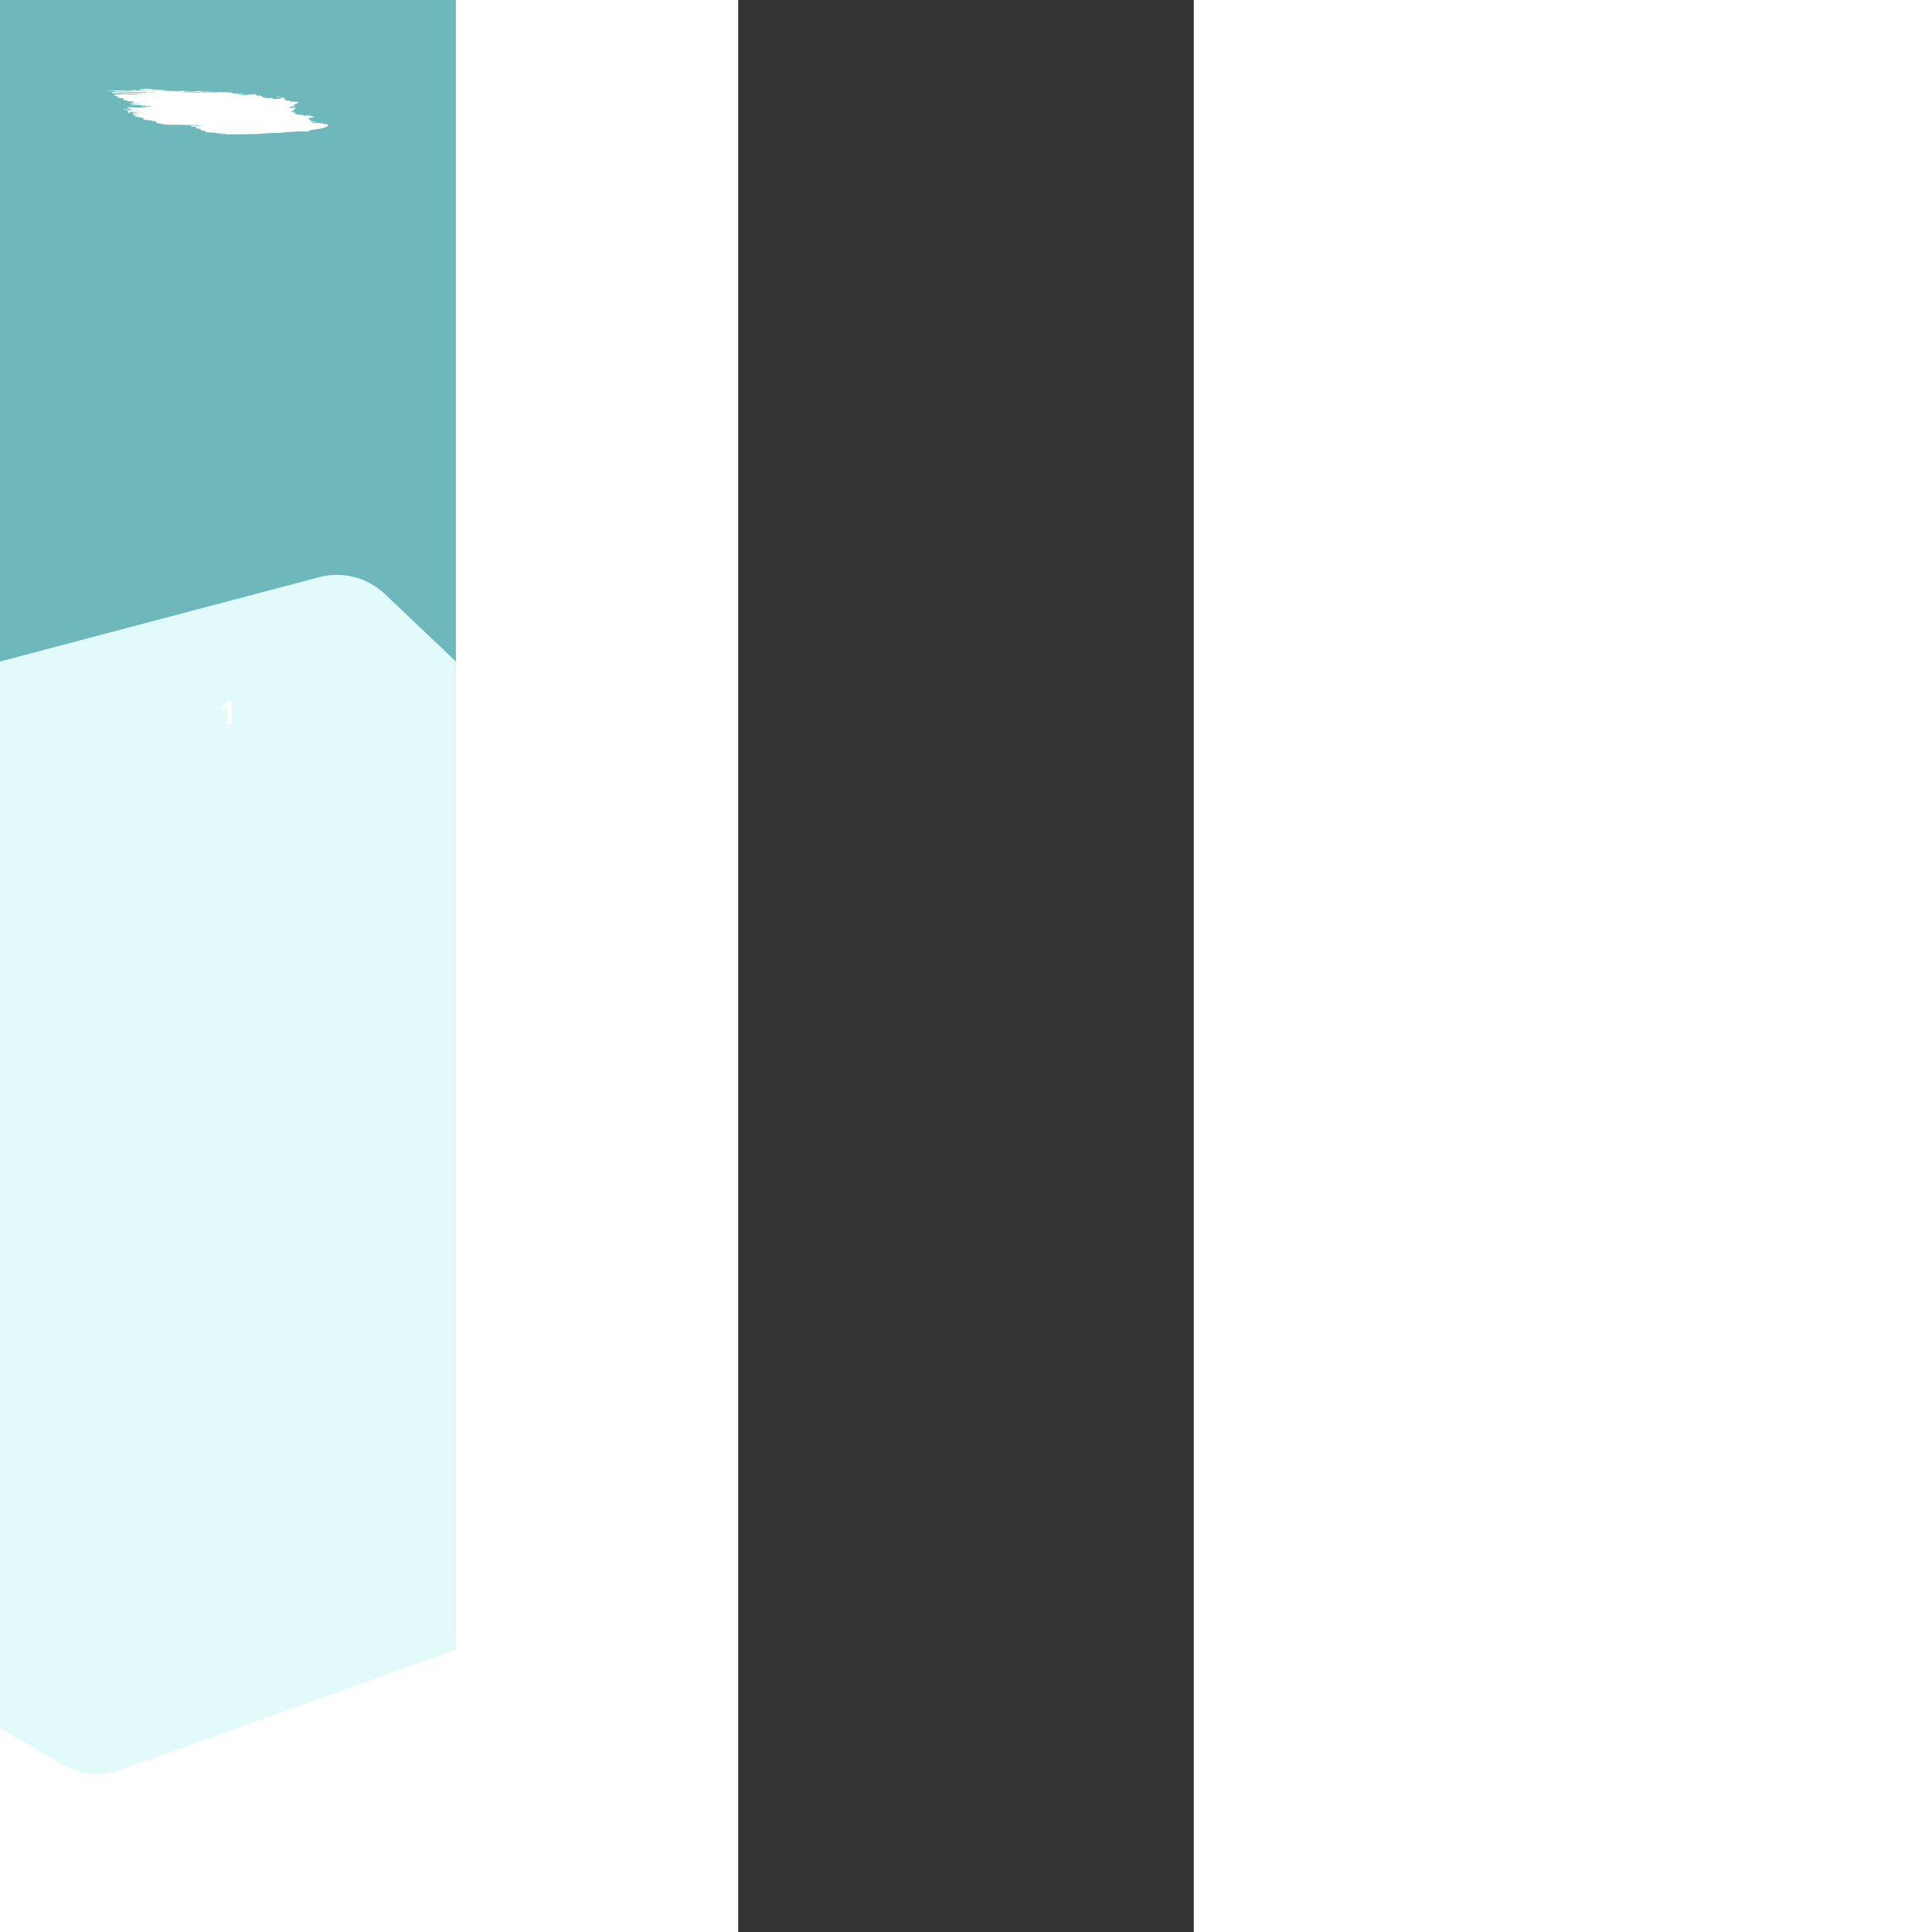 <?xml version="1.0" encoding="UTF-8" standalone="no" ?>
<!DOCTYPE svg PUBLIC "-//W3C//DTD SVG 1.1//EN" "http://www.w3.org/Graphics/SVG/1.1/DTD/svg11.dtd">
<svg xmlns="http://www.w3.org/2000/svg" xmlns:xlink="http://www.w3.org/1999/xlink" version="1.1" width="1080" height="1080" viewBox="1750 -1500 1080 4580" xml:space="preserve">
<rect x="1750" y="-1500" width="1080" height="4580" fill="#333333" stroke="none"/>
<desc>Created with Fabric.js 5.2.4</desc>
<defs>
</defs>
<g transform="matrix(1 0 0 1 540 540)" id="27a1abf1-1859-43e6-b4f0-73e95a5d9823"  >
</g>
<g transform="matrix(1 0 0 1 540 540)" id="a931d7ad-2bb1-4eac-8fd8-6b2b266d4e21"  >
<rect style="stroke: none; stroke-width: 1; stroke-dasharray: none; stroke-linecap: butt; stroke-dashoffset: 0; stroke-linejoin: miter; stroke-miterlimit: 4; fill: rgb(255,255,255); fill-rule: nonzero; opacity: 1; visibility: hidden;" vector-effect="non-scaling-stroke"  x="-540" y="-540" rx="0" ry="0" width="1080" height="1080" />
</g>
<g transform="matrix(2.75 0 0 2.75 540.38 382.37)"  >
<rect style="stroke: none; stroke-width: 1; stroke-dasharray: none; stroke-linecap: butt; stroke-dashoffset: 0; stroke-linejoin: miter; stroke-miterlimit: 4; fill: rgb(110,184,187); fill-rule: nonzero; opacity: 1;" vector-effect="non-scaling-stroke"  x="-196.5" y="-729.5" rx="0" ry="0" width="393" height="1459" />
</g>
<g transform="matrix(2.75 0 0 2.75 516.4 -1235.6)"  >
<path style="stroke: none; stroke-width: 1; stroke-dasharray: none; stroke-linecap: butt; stroke-dashoffset: 0; stroke-linejoin: miter; stroke-miterlimit: 4; fill: rgb(255,255,255); fill-rule: nonzero; opacity: 1;" vector-effect="non-scaling-stroke"  transform=" translate(-187.85, -141.87)" d="M 120.29 122.942 L 120.767 122.836 L 119.84 122.685 L 120.284 122.574 C 120.73 122.575 121.308 122.741 121.622 122.653 C 121.66 122.568 121.175 122.54 121.051 122.472 C 120.941 122.403 120.852 122.334 120.784 122.266 C 121.026 122.266 121.293 122.283 121.569 122.314 C 121.939 122.365 122.302 122.39 122.618 122.385 C 123.264 122.399 123.888 122.385 124.59 122.388 L 124.356 122.183 L 125.262 122.231 C 125.358 122.247 125.472 122.222 125.566 122.241 C 126.351 122.405 126.683 122.316 127.059 122.242 C 127.136 122.222 127.229 122.208 127.336 122.199 C 128.382 122.238 129.326 122.468 130.268 122.586 C 130.446 122.616 130.616 122.654 130.767 122.699 C 131.095 122.785 131.459 122.855 131.827 122.904 C 132.195 122.952 132.555 122.976 132.874 122.974 C 133.578 122.973 134.375 123.03 135.185 123.14 C 135.426 123.177 135.667 123.201 135.893 123.211 C 136.119 123.221 136.325 123.217 136.497 123.199 L 137.045 123.316 C 137.283 123.269 137.584 123.242 137.931 123.239 C 138.277 123.236 138.662 123.256 139.061 123.298 C 139.487 123.344 139.92 123.375 140.361 123.423 C 141.274 123.515 142.162 123.571 142.998 123.59 C 144.243 123.645 145.46 123.688 146.716 123.758 C 147.501 123.791 148.267 123.81 149.008 123.813 C 149.895 123.826 150.855 123.89 151.841 124 C 151.795 124.104 151.362 124.073 151.072 124.07 C 150.136 124.053 149.178 124.008 148.214 123.974 C 147.78 123.961 147.358 123.956 146.951 123.959 C 146.269 123.955 145.551 123.928 144.808 123.877 C 143.635 123.821 142.499 123.795 141.411 123.797 C 141.326 123.801 141.248 123.808 141.179 123.819 C 141.164 123.828 141.161 123.839 141.17 123.852 C 141.179 123.864 141.2 123.877 141.23 123.89 C 141.261 123.903 141.3 123.915 141.344 123.925 C 141.387 123.935 141.435 123.943 141.481 123.948 C 141.913 124.018 142.376 124.094 142.784 124.104 C 142.799 124.105 142.816 124.107 142.833 124.11 C 142.849 124.112 142.865 124.116 142.879 124.12 C 143.791 124.268 144.54 124.243 145.25 124.268 C 146.429 124.333 147.565 124.363 148.642 124.359 C 148.805 124.359 148.98 124.367 149.163 124.384 C 150.29 124.45 151.345 124.457 152.277 124.406 C 152.66 124.393 153.017 124.363 153.429 124.363 C 153.683 124.361 153.904 124.342 154.079 124.307 C 154.253 124.273 154.378 124.223 154.446 124.162 C 154.62 124.194 154.796 124.223 154.974 124.248 C 155.08 124.262 155.181 124.266 155.258 124.259 C 155.334 124.251 155.38 124.233 155.387 124.208 C 155.418 124.137 155.177 124.102 154.967 124.072 C 155.094 124.057 155.236 124.048 155.391 124.045 C 156.264 124.029 157.201 124.048 158.18 124.102 C 158.941 124.166 159.548 124.114 160.348 124.205 C 160.444 124.22 160.523 124.197 160.612 124.192 C 160.842 124.163 161.129 124.156 161.447 124.173 C 161.766 124.189 162.106 124.228 162.44 124.287 C 162.855 124.128 163.751 124.309 164.413 124.326 C 164.617 124.407 164.383 124.393 164.373 124.415 C 164.363 124.437 164.373 124.415 164.293 124.402 C 163.632 124.517 162.727 124.542 161.703 124.473 C 161.514 124.474 161.334 124.479 161.164 124.489 C 160.907 124.503 160.618 124.502 160.308 124.485 C 159.97 124.472 159.659 124.478 159.39 124.502 C 159.236 124.502 159.106 124.514 159.011 124.538 C 158.916 124.561 158.861 124.595 158.849 124.637 C 158.952 124.669 159.067 124.699 159.188 124.724 C 159.82 124.825 160.45 124.866 160.954 124.841 C 161.832 124.797 162.877 124.84 163.811 124.825 C 164.442 124.819 165.114 124.836 165.813 124.877 C 165.813 124.877 165.795 124.917 165.793 124.921 C 165.876 124.939 165.962 124.953 166.049 124.963 C 166.049 124.963 166.049 124.963 166.057 124.944 C 166.019 124.926 165.967 124.91 165.907 124.896 L 165.699 124.862 C 165.841 124.853 165.973 124.827 166.12 124.843 C 166.43 124.873 166.727 124.885 166.992 124.88 C 167.256 124.875 167.484 124.851 167.661 124.812 C 167.975 124.761 168.366 124.738 168.808 124.744 C 169.146 124.738 169.473 124.726 169.785 124.708 C 169.785 124.708 169.805 124.663 169.953 124.64 C 169.813 124.611 169.667 124.587 169.521 124.569 C 168.889 124.526 168.254 124.486 167.633 124.457 C 167.404 124.453 167.188 124.458 166.991 124.471 C 166.444 124.487 165.829 124.465 165.183 124.408 C 165.183 124.408 165.055 124.387 164.991 124.376 C 165.173 124.278 165.798 124.376 166.051 124.31 C 166.205 124.311 166.476 124.32 166.466 124.302 C 166.445 124.279 166.443 124.257 166.459 124.239 C 166.475 124.22 166.51 124.206 166.56 124.196 C 166.611 124.186 166.676 124.181 166.751 124.181 C 166.826 124.181 166.909 124.187 166.994 124.197 C 167.706 124.254 168.376 124.27 168.964 124.244 C 169.187 124.244 169.437 124.261 169.658 124.265 C 169.794 124.27 169.917 124.267 170.022 124.257 C 170.557 124.179 171.276 124.173 172.072 124.241 C 172.457 124.265 172.816 124.268 173.132 124.25 C 173.357 124.247 173.452 124.302 173.612 124.328 L 174.291 124.383 L 173.419 124.452 C 173.605 124.61 173.753 124.662 174.058 124.672 C 174.502 124.687 174.935 124.693 175.353 124.692 C 175.663 124.691 175.918 124.657 176.337 124.717 C 176.411 124.727 176.483 124.73 176.539 124.726 C 177.03 124.672 177.621 124.66 178.272 124.69 C 178.609 124.59 179.183 124.687 179.714 124.766 C 179.885 124.69 179.575 124.656 179.39 124.609 C 179.834 124.614 180.281 124.611 180.74 124.622 C 180.878 124.618 181.035 124.625 181.2 124.643 C 181.365 124.66 181.533 124.687 181.69 124.722 C 181.767 124.744 181.86 124.761 181.949 124.769 C 182.038 124.777 182.117 124.775 182.169 124.764 C 182.407 124.731 182.788 124.761 182.985 124.706 C 183.055 124.693 183.155 124.691 183.267 124.701 C 183.379 124.71 183.496 124.731 183.597 124.758 C 183.486 124.766 183.388 124.78 183.304 124.798 C 183.003 124.856 183.114 124.954 183.496 125.096 C 184.083 125.088 184.683 125.09 185.227 125.063 C 185.53 125.039 185.902 125.047 186.3 125.085 C 186.698 125.123 187.107 125.191 187.481 125.28 C 187.616 125.314 187.77 125.337 187.913 125.346 C 188.055 125.354 188.176 125.347 188.25 125.325 C 188.296 125.3 188.31 125.268 188.292 125.233 L 187.908 125.17 C 187.908 125.17 187.923 125.137 187.926 125.129 L 188.478 125.124 C 188.77 125.123 189.074 125.133 189.35 125.13 C 189.756 125.112 190.218 125.122 190.71 125.161 C 191.163 125.201 191.609 125.231 192.042 125.251 C 192.462 125.271 192.766 125.206 193.166 125.195 C 193.468 125.187 193.8 125.196 194.15 125.22 C 194.754 125.264 195.309 125.264 195.763 125.22 C 196.293 125.454 196.551 125.492 197.043 125.429 L 197.274 125.411 L 197.337 125.461 L 197.514 125.45 C 197.844 125.44 198.175 125.43 198.52 125.427 C 198.999 125.449 199.517 125.507 200.022 125.596 C 200.118 125.612 200.249 125.665 200.333 125.707 C 200.417 125.748 200.601 125.874 200.736 125.955 C 200.589 126.015 200.426 126.072 200.309 126.141 C 200.298 126.152 200.299 126.166 200.313 126.181 C 200.327 126.196 200.353 126.212 200.389 126.228 C 200.426 126.243 200.472 126.257 200.523 126.269 C 200.574 126.281 200.63 126.291 200.685 126.297 C 200.792 126.311 200.899 126.32 200.999 126.325 C 201.493 126.332 201.966 126.327 202.414 126.308 C 202.577 126.283 202.801 126.281 203.049 126.302 C 203.298 126.323 203.557 126.366 203.786 126.425 C 204.371 126.389 205.052 126.4 205.78 126.455 C 206.551 126.422 207.481 126.49 208.201 126.416 C 208.184 126.453 208.258 126.517 208.362 126.554 C 208.526 126.609 208.711 126.661 208.911 126.707 L 210.433 126.796 C 210.49 126.841 210.561 126.888 210.645 126.934 C 210.703 126.97 210.804 127.006 210.926 127.033 C 211.048 127.061 211.182 127.078 211.3 127.08 C 211.603 127.094 211.857 127.064 212.218 127.138 C 211.662 127.209 210.912 127.2 210.102 127.112 C 209.34 127.045 208.608 127.012 207.932 127.013 C 207.709 127.012 207.416 127.016 207.346 127.057 C 207.191 127.171 206.788 127.153 206.317 127.132 C 205.947 127.109 205.608 127.111 205.33 127.139 C 205.052 127.167 204.842 127.22 204.716 127.293 C 204.685 127.363 204.761 127.424 205.085 127.465 L 206.436 127.629 C 206.635 127.608 206.824 127.583 207.002 127.554 C 207.302 127.516 207.672 127.505 208.083 127.523 C 208.495 127.541 208.937 127.588 209.375 127.658 C 209.599 127.695 209.823 127.731 209.985 127.714 C 210.127 127.694 210.259 127.67 210.378 127.643 C 210.402 127.624 210.411 127.603 210.406 127.58 C 210.492 127.59 210.578 127.604 210.662 127.621 C 211.329 127.818 211.845 127.814 212.314 127.763 C 212.441 127.748 212.538 127.724 212.666 127.705 C 212.795 127.686 212.84 127.662 212.957 127.669 C 213.89 127.733 214.158 127.518 214.944 127.527 C 214.982 127.519 215.006 127.506 215.013 127.49 C 215.02 127.475 215.01 127.457 214.984 127.438 C 214.928 127.421 214.864 127.406 214.797 127.395 C 214.73 127.384 214.662 127.378 214.6 127.375 C 214.238 127.348 213.919 127.356 213.697 127.399 C 213.539 127.417 213.372 127.431 213.197 127.441 L 212.411 127.13 C 213.173 127.159 213.893 127.158 214.556 127.129 C 214.701 127.113 214.946 127.141 215.149 127.146 L 216.647 127.176 C 216.955 127.178 217.217 127.129 217.646 127.243 C 217.646 127.243 217.93 127.261 218.005 127.246 C 218.081 127.23 218.416 127.134 218.616 127.071 C 218.848 127.089 219.17 127.137 219.315 127.121 C 219.567 127.081 219.786 127.03 219.967 126.968 L 220.871 127.056 C 220.87 127.134 220.837 127.207 220.773 127.275 C 220.702 127.34 220.705 127.418 220.78 127.503 C 220.855 127.588 221.001 127.677 221.205 127.763 L 222.098 128.22 C 222.244 128.25 222.399 128.271 222.543 128.278 C 222.687 128.286 222.812 128.281 222.902 128.263 C 223.287 128.21 223.717 128.169 224.101 128.116 C 224.597 128.197 224.47 128.327 224.83 128.442 L 225.997 128.632 C 226.175 128.809 226.357 128.977 225.815 129.037 C 225.708 129.047 225.78 129.114 225.682 129.142 C 226.103 129.274 226.566 129.314 226.992 129.396 C 227.161 129.454 227.301 129.516 227.408 129.579 C 227.524 129.673 227.761 129.769 228.067 129.846 C 228.372 129.924 228.722 129.976 229.041 129.992 C 229.575 130.042 230.123 130.116 230.658 130.212 C 230.841 130.246 231.029 130.27 231.209 130.283 C 231.39 130.297 231.558 130.3 231.704 130.291 C 232.222 130.276 232.661 130.224 232.991 130.139 C 233.318 130.066 233.758 130.031 234.273 130.037 C 235.152 130.18 235.33 130.396 235.862 130.587 L 234.942 130.608 C 234.909 130.682 234.97 130.776 234.593 130.774 C 234.216 130.772 234.407 130.843 234.53 130.915 C 234.573 130.951 234.657 130.988 234.768 131.02 C 234.878 131.052 235.009 131.076 235.137 131.09 L 235.92 131.181 C 236.198 131.216 236.466 131.231 236.696 131.225 C 236.926 131.218 237.109 131.19 237.225 131.143 C 237.357 131.099 237.54 131.069 237.762 131.056 C 238.045 131.02 238.277 130.966 238.451 130.897 L 239.556 130.998 C 239.603 130.928 239.755 130.88 239.985 130.86 C 240.216 130.841 240.512 130.851 240.823 130.89 L 241.568 130.952 C 242.395 131.019 242.577 130.997 242.819 130.801 L 241.827 130.452 C 241.971 130.36 242.11 130.28 242.25 130.199 C 242.002 130.084 241.672 129.975 241.293 129.884 C 240.939 129.785 240.575 129.69 240.203 129.598 C 239.799 129.505 239.372 129.423 238.871 129.317 C 238.783 129.283 238.656 129.223 238.493 129.164 C 238.331 129.108 238.161 129.052 237.985 128.998 C 238.018 128.924 238.048 128.857 237.984 128.771 C 238.293 128.798 238.612 128.846 238.913 128.911 C 239.213 128.975 239.486 129.053 239.706 129.139 C 239.743 129.154 239.788 129.169 239.839 129.181 C 239.89 129.193 239.945 129.204 240 129.211 C 240.543 129.264 240.802 129.374 241.067 129.508 C 241.246 129.577 241.476 129.639 241.726 129.684 C 242.206 129.762 242.676 129.862 243.135 129.949 C 243.275 129.978 243.421 130.002 243.566 130.019 C 244.046 130.076 244.528 130.154 244.989 130.251 C 245.14 130.276 245.284 130.309 245.411 130.346 C 245.537 130.384 245.641 130.426 245.715 130.469 C 245.601 130.516 245.539 130.575 245.534 130.643 C 245.514 130.687 245.851 130.778 246.01 130.844 C 246.169 130.909 245.857 130.878 245.751 130.885 C 245.316 130.898 245.236 130.924 245.496 131.07 C 245.583 131.116 245.641 131.162 245.666 131.205 C 245.69 131.248 245.682 131.288 245.641 131.321 C 245.579 131.458 245.391 131.571 245.262 131.705 C 245.462 131.793 245.797 131.888 245.834 131.997 C 245.851 132.022 245.888 132.047 245.942 132.073 C 245.996 132.098 246.066 132.122 246.145 132.144 C 246.356 132.19 246.547 132.245 246.705 132.306 C 246.862 132.366 246.982 132.429 247.053 132.491 C 247.077 132.516 247.134 132.543 247.212 132.566 C 247.291 132.59 247.386 132.607 247.478 132.616 C 247.587 132.626 247.686 132.625 247.752 132.612 C 247.819 132.599 247.848 132.576 247.835 132.547 C 247.838 132.492 247.823 132.435 247.792 132.376 C 247.81 132.335 247.828 132.295 247.756 132.227 C 248.083 132.252 248.428 132.301 248.751 132.37 C 249.074 132.439 249.363 132.524 249.588 132.617 C 249.837 132.714 250.066 132.815 250.341 132.927 C 250.284 133.053 250.284 133.053 250.871 133.276 L 253.98 133.385 L 254.617 133.533 C 255.211 133.661 255.352 133.653 255.726 133.586 L 255.977 133.523 C 256.505 133.61 257.112 133.709 257.442 133.547 C 257.549 133.652 257.619 133.688 257.595 133.704 C 257.438 133.859 257.164 133.99 256.785 134.093 C 256.688 134.117 256.62 134.154 256.507 134.175 C 256.144 134.296 256.06 134.483 256.272 134.698 C 256.377 134.793 256.53 134.891 256.725 134.987 C 256.439 135.121 256.06 135.232 255.598 135.317 C 255.207 135.383 254.884 135.471 254.64 135.579 C 254.42 135.688 254.092 135.769 253.673 135.819 C 253.461 135.841 253.306 135.883 253.224 135.941 C 253.199 136.1 253.255 136.269 253.391 136.446 C 253.416 136.5 253.489 136.558 253.603 136.616 C 253.717 136.674 253.869 136.73 254.047 136.78 C 254.047 136.78 254.133 136.818 254.174 136.841 C 254.209 137.032 254.08 137.202 253.797 137.336 C 253.75 137.375 253.655 137.402 253.522 137.416 C 253.389 137.43 253.222 137.43 253.04 137.416 C 252.656 137.393 252.296 137.39 251.925 137.378 C 251.524 137.359 251.171 137.374 250.903 137.419 C 250.635 137.464 250.461 137.539 250.401 137.635 C 250.397 137.662 250.386 137.688 250.366 137.713 C 250.355 137.726 250.349 137.739 250.348 137.754 L 251.202 138.068 L 250.236 138.193 C 250.179 138.319 250.643 138.395 250.875 138.489 L 250.731 138.541 C 250.546 138.57 250.297 138.514 250.072 138.481 L 249.848 138.444 L 249.821 138.504 C 249.682 138.585 249.173 138.494 248.975 138.553 C 248.777 138.612 248.918 138.679 249.216 138.744 C 249.422 138.791 249.644 138.83 249.864 138.855 C 250.085 138.881 250.298 138.893 250.488 138.891 C 250.601 138.885 250.695 138.87 250.764 138.849 C 251.165 138.756 251.608 138.677 252.09 138.611 C 252.459 138.552 252.922 138.527 253.445 138.537 C 253.598 138.533 253.784 138.547 253.968 138.577 C 254.152 138.607 254.323 138.651 254.452 138.701 L 254.723 138.71 C 254.723 138.71 254.871 138.762 254.85 138.77 C 254.747 138.924 254.867 139.113 255.192 139.308 L 254.909 139.325 C 254.506 139.307 254.762 139.425 254.701 139.483 C 254.414 139.472 254.042 139.423 253.906 139.496 L 253.702 139.491 L 253.782 139.504 L 253.879 139.48 L 254.258 139.589 C 254.078 139.608 253.948 139.63 253.789 139.64 C 253.701 139.649 253.631 139.664 253.584 139.685 C 253.536 139.706 253.511 139.732 253.511 139.762 C 253.512 139.808 253.464 139.847 253.374 139.875 C 253.283 139.903 253.152 139.918 252.994 139.921 C 252.804 139.922 252.696 139.972 252.585 139.99 L 253.067 140.291 C 253.067 140.291 252.827 140.252 252.958 140.305 L 252.974 140.268 L 253.267 140.344 C 253.477 140.41 253.624 140.426 253.749 140.378 C 253.873 140.331 253.845 140.394 253.904 140.376 C 253.883 140.424 253.747 140.458 253.631 140.487 C 253.497 140.509 253.346 140.526 253.18 140.536 C 253.479 140.748 253.493 140.755 253.056 140.811 C 252.619 140.867 252.77 140.951 252.404 140.963 C 252.038 140.975 252.454 141.119 252.699 141.147 C 252.881 141.165 253.066 141.194 253.242 141.231 C 253.418 141.268 253.58 141.312 253.718 141.361 L 253.645 141.524 C 253.537 141.51 253.429 141.493 253.325 141.472 C 252.971 141.382 252.648 141.298 252.333 141.35 L 252.483 141.474 L 251.383 141.402 C 251.411 141.495 251.579 141.601 251.85 141.697 C 251.809 141.75 251.784 141.806 251.775 141.864 C 251.757 141.905 251.648 141.879 251.578 141.884 C 251.326 141.89 251.119 141.918 250.975 141.964 C 250.832 142.01 250.756 142.073 250.755 142.148 C 250.727 142.211 251.114 142.342 251.356 142.337 C 251.961 142.35 252.615 142.398 253.283 142.48 C 253.69 142.491 253.748 142.325 254.417 142.438 C 254.431 142.515 254.345 142.577 254.173 142.615 C 254.001 142.653 253.752 142.665 253.464 142.649 C 253.628 142.819 254.535 142.863 254.575 143.041 C 254.349 143.029 254.108 142.999 253.875 142.955 C 253.641 142.912 253.424 142.856 253.245 142.793 C 253.207 142.777 253.158 142.763 253.104 142.751 C 253.05 142.739 252.993 142.73 252.937 142.725 C 252.881 142.72 252.828 142.719 252.784 142.721 C 252.74 142.724 252.706 142.731 252.685 142.741 C 252.81 142.805 252.949 142.88 253.106 142.949 C 253.264 143.018 253.302 143.049 253.415 143.063 C 254.263 143.201 254.666 143.45 255.399 143.613 C 255.591 143.645 255.614 143.744 255.448 143.733 C 255.289 143.722 255.146 143.723 255.034 143.737 C 254.921 143.751 254.844 143.777 254.811 143.812 C 254.688 143.853 254.535 143.886 254.356 143.909 C 255.108 144.164 256.004 144.39 256.961 144.565 C 257.143 144.599 257.332 144.62 257.501 144.625 C 258.035 144.625 258.602 144.645 259.19 144.685 C 259.398 144.696 259.591 144.695 259.758 144.682 C 260.303 144.652 260.737 144.718 261.133 144.906 L 261.788 145.204 C 261.766 145.253 261.656 145.306 261.572 145.38 L 262.084 145.539 L 265.99 145.173 L 266.775 145.528 L 267.899 145.508 C 267.985 145.518 268.072 145.532 268.155 145.55 C 268.382 145.654 268.56 145.755 268.807 145.855 C 269.054 145.955 269.495 145.967 269.802 146.085 C 270.109 146.203 270.417 146.205 270.798 146.275 C 270.833 146.366 270.796 146.448 270.689 146.516 C 270.654 146.594 270.461 146.642 270.427 146.716 C 270.431 146.791 270.359 146.855 270.218 146.901 C 270.077 146.948 269.872 146.976 269.621 146.983 C 268.917 147.143 268.068 147.256 267.1 147.32 C 267.015 147.325 266.945 147.336 266.893 147.352 C 266.841 147.368 266.81 147.39 266.8 147.415 C 266.801 147.488 266.737 147.551 266.611 147.599 C 266.485 147.647 266.302 147.68 266.073 147.695 C 266.013 147.697 265.967 147.707 265.942 147.721 C 265.855 147.73 265.792 147.748 265.758 147.772 C 265.725 147.796 265.722 147.826 265.75 147.859 C 265.779 147.892 265.837 147.927 265.92 147.96 C 266.003 147.994 266.107 148.024 266.223 148.049 C 266.391 148.09 266.562 148.128 266.737 148.165 C 266.727 148.187 266.554 148.191 266.579 148.211 C 266.647 148.275 266.663 148.335 266.625 148.386 C 266.587 148.437 266.497 148.478 266.36 148.506 L 267.294 149.024 C 267.861 149.096 268.417 149.218 268.856 149.366 C 268.857 149.391 268.832 149.411 268.783 149.426 C 268.734 149.44 268.664 149.448 268.579 149.449 C 268.351 149.459 268.136 149.48 267.89 149.492 C 267.74 149.5 267.615 149.52 267.523 149.548 C 267.43 149.577 267.372 149.615 267.352 149.659 L 267.9 149.852 C 267.724 149.899 267.594 149.921 267.478 149.95 C 267.544 150.011 267.657 150.073 267.808 150.133 C 267.96 150.193 268.146 150.249 268.352 150.296 C 268.408 150.305 268.464 150.312 268.518 150.316 C 268.572 150.32 268.623 150.321 268.668 150.319 C 269.092 150.253 269.589 150.37 270.071 150.48 C 270.554 150.591 270.815 150.657 271.172 150.743 L 271.853 150.755 C 272.025 150.795 272.179 150.843 272.302 150.894 C 272.425 150.946 272.514 150.999 272.561 151.049 C 272.525 151.131 272.201 151.086 272.009 151.095 C 271.552 151.145 270.951 151.135 270.306 151.064 C 270.146 151.038 269.982 151.059 269.827 151.061 C 269.491 151.072 269.169 151.088 268.86 151.111 C 268.658 151.132 268.468 151.158 268.293 151.19 C 268.246 151.293 268.982 151.374 268.565 151.425 C 268.709 151.448 268.762 151.481 268.836 151.469 C 269.31 151.537 269.777 151.57 270.183 151.565 C 270.962 151.551 271.847 151.598 272.764 151.704 C 273.755 151.812 274.705 151.858 275.536 151.837 C 275.853 151.836 276.207 151.858 276.571 151.902 C 277.001 151.963 277.428 152.002 277.825 152.015 C 277.956 152.015 278.102 152.026 278.252 152.045 C 278.401 152.065 278.549 152.093 278.684 152.127 C 278.672 152.153 278.544 152.172 278.572 152.185 C 278.983 152.379 279.149 152.581 279.78 152.78 C 280.212 152.85 280.708 152.931 280.99 152.838 C 281.273 152.744 281.171 152.664 280.61 152.425 C 280.731 152.422 280.878 152.433 281.024 152.457 C 281.171 152.48 281.307 152.515 281.409 152.555 L 281.895 152.734 L 282.333 152.905 C 282.294 152.99 282.264 153.057 282.233 153.128 C 282.183 153.203 282.238 153.294 282.39 153.388 C 282.482 153.44 282.562 153.491 282.629 153.543 C 282.903 153.747 282.982 153.941 282.858 154.102 C 282.621 154.332 282.289 154.545 281.869 154.736 C 281.424 154.923 281.181 155.158 280.815 155.361 C 280.628 155.453 280.402 155.536 280.137 155.609 C 279.636 155.77 279.086 155.923 278.583 156.088 C 278.079 156.253 277.511 156.371 276.952 156.507 C 276.12 156.668 275.221 156.807 274.259 156.924 C 273.663 157.026 273.052 157.125 272.502 157.243 C 271.851 157.375 271.088 157.47 270.229 157.525 C 269.471 157.591 268.793 157.689 268.21 157.817 C 268.148 157.831 268.1 157.848 268.066 157.869 C 267.961 157.999 267.666 158.091 267.227 158.13 C 267.254 158.169 267.288 158.207 267.33 158.247 C 267.39 158.293 267.403 158.337 267.366 158.372 C 267.329 158.407 267.243 158.432 267.121 158.444 C 266.77 158.476 266.478 158.531 266.258 158.606 C 266.178 158.624 266.128 158.652 266.113 158.685 C 266.097 158.719 266.118 158.758 266.171 158.798 C 266.219 158.84 266.223 158.879 266.182 158.909 C 266.14 158.939 266.056 158.96 265.941 158.968 C 265.643 159.007 265.325 159.039 264.988 159.063 C 264.27 159.116 263.436 159.116 262.534 159.061 C 262.439 159.046 262.342 159.07 262.23 159.052 C 261.593 158.991 261.001 158.982 260.526 159.025 C 259.969 159.041 259.387 159.038 258.8 159.046 C 257.952 159.041 257.169 159.072 256.474 159.141 C 255.68 159.075 255.234 159.189 254.563 159.191 C 253.945 159.203 253.358 159.231 252.809 159.276 C 251.924 159.334 251.043 159.386 250.171 159.455 C 249.353 159.488 248.6 159.55 247.924 159.642 C 247.665 159.683 247.197 159.619 247.02 159.705 C 246.844 159.792 246.488 159.782 246.2 159.811 L 245.293 159.882 C 245.137 159.899 244.965 159.909 244.781 159.914 C 243.937 159.919 243.353 160.035 242.57 160.059 L 242.49 160.046 C 241.1 160.218 239.509 160.312 237.764 160.326 C 236.745 160.379 235.63 160.377 234.549 160.415 C 234.291 160.493 233.681 160.397 233.358 160.468 C 233.034 160.539 232.506 160.492 232.089 160.504 C 231.671 160.516 231.264 160.545 230.818 160.544 C 230.431 160.544 230.104 160.576 229.867 160.636 C 229.326 160.735 228.667 160.793 227.918 160.808 C 226.928 160.833 225.993 160.892 224.986 160.879 C 225 160.951 224.938 161.013 224.807 161.057 C 224.675 161.101 224.478 161.127 224.237 161.131 C 223.16 161.159 222.184 161.23 221.093 161.252 L 220.801 161.252 L 217.539 161.293 C 216.66 161.301 215.813 161.315 214.916 161.324 C 214.58 161.269 214.572 161.363 214.34 161.345 C 214.275 161.299 214.199 161.278 214.084 161.303 L 214.059 161.359 L 210.336 161.433 C 208.878 161.487 207.344 161.503 205.748 161.481 C 205.37 161.487 205.016 161.505 204.694 161.536 C 204.395 161.548 204.083 161.553 203.76 161.551 C 203.324 161.537 202.897 161.53 202.482 161.53 C 201.392 161.551 200.247 161.54 199.052 161.524 C 197.858 161.509 196.953 161.536 195.89 161.534 C 195.17 161.532 194.453 161.523 193.708 161.501 C 193.352 161.491 192.913 161.435 192.545 161.415 C 192.176 161.395 192.056 161.395 192.008 161.427 C 191.847 161.516 191.444 161.459 191.122 161.45 C 190.493 161.435 190.404 161.405 190.234 161.174 L 191.005 161.1 C 191.194 161.077 191.431 161.072 191.695 161.088 C 191.958 161.104 192.239 161.139 192.509 161.19 C 192.615 161.212 192.726 161.229 192.836 161.241 C 192.946 161.253 193.052 161.259 193.148 161.259 C 193.926 161.246 194.693 161.22 195.44 161.198 L 195.55 161.184 L 195.556 160.978 C 195.458 160.958 195.355 160.941 195.253 160.929 L 191.502 160.795 C 190.642 160.762 189.748 160.688 188.904 160.658 C 188.059 160.628 187.604 160.61 186.949 160.578 C 186.672 160.561 186.39 160.537 186.105 160.509 C 186.121 160.489 186.131 160.468 186.133 160.446 C 186.148 160.412 186.168 160.368 186.047 160.332 C 185.915 160.282 185.738 160.238 185.552 160.211 C 185.377 160.194 185.208 160.183 185.051 160.181 C 184.29 160.164 183.421 160.055 182.63 159.878 L 182.353 159.997 C 181.165 159.93 179.958 159.865 178.716 159.802 C 178.468 159.785 178.207 159.752 177.953 159.705 C 177.681 159.661 177.431 159.568 177.145 159.518 C 176.862 159.481 176.582 159.453 176.308 159.433 C 176.382 159.403 176.48 159.378 176.598 159.361 C 176.714 159.355 176.799 159.336 176.84 159.307 C 176.881 159.277 176.876 159.24 176.825 159.199 C 176.737 159.129 176.698 159.063 176.89 159.054 C 177.068 159.038 177.196 159.004 177.257 158.954 C 177.319 158.905 177.313 158.843 177.239 158.777 C 177.206 158.737 177.183 158.699 177.17 158.662 L 177.09 158.649 C 176.826 158.51 176.3 158.46 175.922 158.347 C 175.743 158.314 175.559 158.295 175.397 158.293 C 174.979 158.269 174.571 158.258 174.139 158.227 C 173.932 158.213 173.716 158.188 173.504 158.152 C 173.2 158.102 173.168 158.097 172.991 157.917 C 173.265 157.92 173.483 157.893 173.606 157.841 C 173.73 157.788 173.752 157.714 173.67 157.629 C 173.444 157.445 173.205 157.251 172.183 157.12 C 172.516 157.114 172.837 157.101 173.144 157.082 C 173.234 157.078 173.3 157.064 173.336 157.043 C 173.371 157.022 173.374 156.994 173.343 156.964 C 173.312 156.933 173.249 156.901 173.162 156.872 C 173.076 156.843 172.97 156.818 172.859 156.801 C 172.319 156.696 171.756 156.627 171.233 156.599 C 170.793 156.587 170.395 156.594 169.88 156.594 L 169.272 156.494 C 169.282 156.472 169.193 156.442 169.216 156.43 C 169.37 156.315 169.541 156.204 169.716 156.081 C 169.436 156.015 169.193 155.935 169.016 155.85 C 168.838 155.766 168.733 155.68 168.713 155.603 C 168.697 155.58 168.701 155.559 168.724 155.541 C 168.747 155.523 168.788 155.51 168.844 155.501 C 169.004 155.486 169.128 155.458 169.205 155.418 C 169.283 155.378 169.312 155.328 169.291 155.271 L 168.818 155.063 C 167.396 154.914 165.999 154.808 164.653 154.746 L 163.438 154.699 C 163.292 154.644 163.337 154.619 163.475 154.618 C 163.613 154.616 164.001 154.632 164.272 154.64 C 164.505 154.651 164.713 154.644 164.875 154.619 C 165.036 154.595 165.146 154.554 165.193 154.5 L 164.785 154.262 C 164.805 154.218 164.834 154.154 165.055 154.159 C 165.206 154.154 165.317 154.131 165.371 154.095 C 165.424 154.059 165.417 154.011 165.35 153.96 C 165.34 153.923 165.355 153.889 165.395 153.86 C 165.722 153.857 166.048 153.859 166.345 153.847 C 166.483 153.844 166.6 153.83 166.687 153.807 C 166.775 153.784 166.83 153.753 166.851 153.715 C 166.862 153.678 166.835 153.636 166.775 153.592 C 166.714 153.548 166.62 153.504 166.501 153.463 C 166.036 153.412 165.61 153.411 165.317 153.461 C 165.213 153.5 165.046 153.521 164.837 153.522 C 164.628 153.523 164.388 153.503 164.148 153.465 C 163.874 153.422 163.6 153.403 163.376 153.412 C 163.151 153.42 162.992 153.456 162.925 153.513 C 162.644 153.491 162.394 153.474 162.147 153.45 C 161.856 153.419 161.581 153.41 161.352 153.424 C 160.985 153.433 160.59 153.428 160.175 153.407 C 158.98 153.356 157.783 153.308 156.625 153.286 C 156.319 153.28 156.054 153.297 155.751 153.283 C 155.449 153.27 155.209 153.306 154.83 153.232 C 154.758 153.221 154.686 153.214 154.618 153.211 C 154.551 153.208 154.491 153.21 154.442 153.217 C 153.777 153.275 152.998 153.283 152.149 153.241 C 150.986 153.231 149.781 153.202 148.617 153.195 C 148.275 153.201 147.953 153.216 147.652 153.241 C 147.423 153.256 147.184 153.266 146.935 153.271 C 146.744 153.276 146.561 153.262 146.593 153.343 C 146.626 153.424 146.34 153.373 146.175 153.358 C 145.608 153.319 145.029 153.266 144.444 153.199 C 143.867 153.127 143.303 153.085 142.783 153.076 C 142.408 153.071 142.021 153.091 141.539 152.981 C 141.557 152.94 141.575 152.899 141.68 152.856 C 141.287 152.739 140.838 152.638 140.371 152.562 C 139.904 152.486 139.432 152.437 138.994 152.419 L 138.39 152.197 C 138.242 152.171 138.09 152.152 137.944 152.141 C 137.799 152.13 137.662 152.128 137.543 152.134 C 137.451 152.137 137.339 152.129 137.227 152.111 C 137.116 152.093 137.012 152.066 136.935 152.035 C 136.821 151.996 136.681 151.962 136.533 151.938 C 136.385 151.914 136.236 151.901 136.104 151.9 C 135.689 151.875 135.246 151.82 134.821 151.738 C 134.71 151.69 134.641 151.641 134.622 151.596 C 134.602 151.551 134.633 151.513 134.711 151.485 C 134.837 151.437 134.908 151.376 134.919 151.305 C 134.93 151.235 134.882 151.156 134.777 151.074 C 134.723 151.024 134.705 150.976 134.724 150.934 C 134.743 150.892 134.798 150.856 134.887 150.829 C 135.218 150.704 135.129 150.634 134.588 150.426 C 134.5 150.392 134.394 150.359 134.276 150.331 C 134.159 150.303 134.033 150.28 133.906 150.263 C 133.608 150.229 133.314 150.204 133.03 150.188 C 132.87 150.162 132.706 150.183 132.522 150.173 C 131.601 150.122 131.466 150.041 131.167 149.865 L 130.95 149.738 C 130.547 149.635 130.106 149.549 129.659 149.487 C 129.212 149.426 128.77 149.389 128.365 149.38 C 128.204 149.379 128.019 149.362 127.838 149.33 C 127.25 149.233 126.654 149.165 126.09 149.133 C 125.739 149.114 125.361 149.066 125 148.995 C 124.639 148.923 124.312 148.831 124.058 148.729 C 123.829 148.638 123.53 148.556 123.202 148.494 C 122.819 148.432 122.783 148.358 122.997 148.302 C 123.212 148.245 123.571 148.172 123.889 148.113 C 124 148.093 124.069 148.06 124.088 148.018 C 124.107 147.976 124.075 147.927 123.996 147.875 C 123.946 147.788 123.937 147.705 123.97 147.628 C 123.988 147.596 123.976 147.56 123.934 147.521 C 123.893 147.483 123.823 147.443 123.73 147.404 C 123.636 147.365 123.522 147.329 123.394 147.298 C 123.265 147.266 123.127 147.24 122.986 147.221 C 122.395 147.125 121.819 147.031 121.216 146.96 C 120.963 146.927 120.71 146.886 120.464 146.838 C 119.96 146.719 119.421 146.62 118.879 146.547 C 118.621 146.515 118.369 146.458 118.177 146.389 C 117.573 146.204 117.016 146.009 116.517 145.808 C 116.396 145.746 116.239 145.685 116.054 145.63 C 115.869 145.574 115.661 145.525 115.443 145.486 C 115.267 145.457 115.124 145.394 114.989 145.352 C 114.89 145.255 114.88 145.165 114.958 145.09 C 115.036 145.016 115.201 144.96 115.437 144.927 C 115.661 144.888 115.87 144.843 116.063 144.795 C 116.296 144.756 116.573 144.732 116.884 144.725 C 117.252 144.704 117.524 144.645 117.665 144.554 C 116.658 144.39 115.7 144.154 114.817 144.209 L 114.146 144.06 C 114.172 144.001 114.196 143.949 114.217 143.9 C 114.377 143.813 114.427 143.702 114.363 143.578 C 114.31 143.518 114.315 143.463 114.377 143.419 C 114.438 143.376 114.555 143.344 114.715 143.329 C 115.663 143.169 116.758 143.061 117.647 142.879 C 117.925 142.845 118.251 142.829 118.611 142.833 C 118.96 142.822 118.945 142.74 118.544 142.639 C 118.319 142.586 118.09 142.536 117.857 142.487 C 116.831 142.479 116.413 142.722 115.242 142.654 L 114.699 142.335 C 114.553 142.33 114.41 142.328 114.273 142.329 L 112.309 142.459 C 112.146 142.465 112.018 142.487 111.942 142.523 C 111.865 142.558 111.842 142.605 111.876 142.659 C 111.889 142.724 111.862 142.784 111.796 142.837 C 111.753 142.874 111.78 142.922 111.872 142.973 C 112.078 143.086 111.813 143.102 111.646 143.131 C 111.603 143.134 111.554 143.133 111.501 143.13 C 111.448 143.127 111.392 143.12 111.337 143.111 C 111.282 143.102 111.229 143.091 111.181 143.078 C 111.132 143.065 111.089 143.05 111.055 143.034 C 110.76 142.927 110.502 142.813 110.212 142.694 C 110.418 142.58 110.176 142.394 110.497 142.291 C 110.533 142.27 110.547 142.245 110.539 142.217 C 110.531 142.189 110.501 142.159 110.45 142.128 C 110.319 142.048 110.257 141.97 110.27 141.902 C 110.282 141.835 110.369 141.779 110.521 141.741 L 110.54 141.7 C 110.138 141.563 110.244 141.441 110.087 141.296 L 109.7 141.201 C 108.739 140.973 108.737 140.977 107.909 140.985 C 107.743 140.898 107.955 140.885 108.114 140.875 L 109.445 140.777 C 110.315 140.712 111.211 140.667 112.183 140.643 C 113.155 140.618 114.239 140.536 115.244 140.477 C 115.295 140.472 115.334 140.463 115.358 140.45 C 115.381 140.438 115.389 140.421 115.38 140.403 C 115.34 140.384 115.288 140.365 115.227 140.348 C 115.166 140.331 115.099 140.317 115.029 140.306 C 114.709 140.254 114.381 140.221 114.04 140.177 L 113.405 140.101 L 113.21 140.002 C 113.082 139.941 112.995 139.867 112.826 139.824 C 112.687 139.791 112.535 139.767 112.388 139.752 C 112.24 139.738 112.102 139.735 111.987 139.743 C 111.67 139.763 111.382 139.791 111.078 139.818 C 110.775 139.844 110.608 139.872 110.344 139.885 C 109.809 139.891 109.293 139.906 108.796 139.931 C 108.378 139.99 107.991 140.06 107.638 140.14 C 107.417 140.172 107.211 140.21 106.835 140.169 C 106.657 140.131 106.503 140.082 106.401 140.03 C 106.299 139.977 106.255 139.925 106.277 139.883 C 106.298 139.85 106.355 139.823 106.443 139.806 C 106.532 139.79 106.649 139.783 106.784 139.786 C 107.162 139.78 107.511 139.76 107.825 139.725 C 108.261 139.662 108.793 139.635 109.388 139.645 C 109.59 139.654 109.725 139.621 109.902 139.61 C 110.078 139.599 110.228 139.571 110.425 139.592 C 111.037 139.644 111.33 139.564 111.696 139.512 C 111.821 139.489 111.897 139.452 111.919 139.405 C 111.94 139.358 111.905 139.303 111.817 139.245 C 111.648 139.131 111.441 139.016 111.199 138.902 C 111.075 138.846 110.916 138.792 110.734 138.746 C 110.552 138.7 110.353 138.662 110.152 138.635 C 110.031 138.565 109.967 138.496 109.965 138.435 C 109.963 138.373 110.022 138.321 110.139 138.283 C 110.436 138.196 110.698 138.107 111.363 138.156 C 111.676 138.175 111.97 138.178 112.234 138.167 C 112.819 138.151 113.495 138.185 114.196 138.268 C 114.378 138.289 114.556 138.303 114.726 138.31 C 115.94 138.361 117.095 138.386 118.254 138.404 C 118.869 138.412 119.488 138.409 120.129 138.434 C 121.632 138.488 123 138.461 124.451 138.478 C 125.211 138.487 125.891 138.451 126.456 138.371 C 126.566 138.344 126.661 138.313 126.739 138.278 C 126.364 138.185 125.953 138.112 125.545 138.064 C 125.136 138.017 124.744 137.998 124.405 138.009 C 124.219 138.035 123.979 138.039 123.71 138.022 C 123.442 138.005 123.157 137.967 122.887 137.913 L 123.673 137.881 C 124.194 137.867 124.729 137.862 125.236 137.842 C 126.041 137.806 126.788 137.748 127.622 137.725 C 128.296 137.704 128.899 137.649 129.412 137.563 C 129.782 137.5 130.206 137.455 130.673 137.43 C 131.005 137.417 131.005 137.417 131.218 137.288 C 131.049 137.205 130.831 137.193 130.626 137.192 C 129.396 137.139 128.225 137.13 127.137 137.164 C 126.588 137.167 126.101 137.202 125.7 137.268 C 125.601 137.296 125.35 137.283 125.148 137.274 C 124.515 137.26 123.91 137.264 123.341 137.286 C 122.553 137.322 121.676 137.313 120.743 137.26 C 120.566 137.196 120.77 137.201 120.78 137.179 C 121.502 137.137 122.21 137.09 122.947 137.054 C 123.148 137.042 123.364 137.036 123.59 137.036 C 124.437 137.058 125.142 136.997 125.608 136.863 C 125.631 136.811 125.937 136.817 126.073 136.784 C 126.139 136.754 126.183 136.72 126.204 136.682 C 126.007 136.586 125.784 136.585 125.613 136.585 C 125.115 136.596 124.636 136.616 124.178 136.646 C 123.752 136.674 123.281 136.682 122.777 136.668 C 122.406 136.656 122.088 136.675 121.713 136.67 C 121.509 136.659 121.298 136.64 121.085 136.615 C 121.323 136.549 121.646 136.508 122.032 136.495 C 122.324 136.455 122.69 136.443 122.737 136.339 C 122.599 136.265 122.445 136.264 122.321 136.272 C 122.064 136.271 121.815 136.276 121.577 136.286 C 121.071 136.307 120.524 136.307 119.946 136.286 C 119.641 136.279 119.353 136.281 119.084 136.293 C 118.476 136.31 117.894 136.346 117.337 136.363 C 116.196 136.38 115.156 136.441 114.06 136.474 C 113.816 136.482 113.598 136.51 113.276 136.461 C 112.955 136.413 112.94 136.407 112.902 136.376 C 112.812 136.326 112.785 136.278 112.826 136.241 C 112.89 136.206 113.014 136.187 113.177 136.186 C 114.156 136.131 115.086 136.054 115.959 135.955 C 116.343 135.935 116.679 135.895 116.957 135.835 C 117.176 135.794 117.437 135.767 117.731 135.754 C 118.158 135.725 118.603 135.703 119.065 135.689 C 119.28 135.682 119.462 135.66 119.602 135.624 C 119.742 135.589 119.836 135.541 119.878 135.483 L 119.312 135.291 C 119.224 135.282 119.135 135.275 119.048 135.268 L 114.352 135.406 L 113.887 135.41 C 113.377 135.399 113.252 135.37 112.769 135.148 C 113.872 135.096 114.74 134.944 115.285 134.707 C 115.154 134.681 115.02 134.659 114.885 134.641 C 114.003 134.585 113.17 134.57 112.416 134.597 C 111.969 134.6 111.509 134.593 111.047 134.589 C 111.182 134.48 111.699 134.512 112.037 134.488 C 112.842 134.449 113.555 134.369 114.151 134.251 C 114.357 134.205 114.614 134.175 114.911 134.164 C 115.209 134.16 115.457 134.132 115.635 134.083 C 115.813 134.033 115.915 133.964 115.932 133.88 C 115.96 133.805 116.02 133.735 116.112 133.671 C 115.949 133.58 115.691 133.494 115.386 133.427 C 115.081 133.36 114.75 133.319 114.455 133.309 C 113.825 133.272 113.172 133.211 112.512 133.128 C 112.183 133.086 111.86 133.062 111.565 133.057 C 111.305 133.053 111.009 133.023 110.723 132.971 C 110.436 132.918 110.175 132.847 109.979 132.767 C 109.715 132.668 109.468 132.568 109.221 132.468 C 108.975 132.368 108.688 132.242 108.4 132.119 C 108.146 132.1 107.899 132.088 107.662 132.082 C 107.477 132.087 107.261 132.073 107.041 132.044 C 106.82 132.014 106.603 131.969 106.415 131.915 C 106.525 131.861 106.65 131.814 106.781 131.752 C 106.601 131.669 106.47 131.585 106.397 131.505 C 106.324 131.425 106.31 131.35 106.356 131.284 C 106.383 131.225 106.187 131.125 106.12 131.047 C 106.033 130.979 106.016 130.915 106.073 130.865 C 106.129 130.814 106.256 130.779 106.436 130.764 C 106.659 130.735 106.841 130.692 106.974 130.636 C 107.018 130.622 107.04 130.602 107.039 130.579 C 107.038 130.555 107.013 130.529 106.967 130.503 C 106.92 130.476 106.855 130.45 106.775 130.427 C 106.695 130.404 106.604 130.384 106.51 130.37 C 106.223 130.329 105.937 130.303 105.67 130.292 C 105.209 130.273 104.768 130.261 104.347 130.256 C 103.882 130.249 103.363 130.203 102.845 130.123 C 102.382 130.047 101.966 129.979 101.739 129.835 C 101.513 129.69 101.15 129.695 100.871 129.59 C 101.028 129.495 101.306 129.429 101.678 129.399 C 101.922 129.388 102.125 129.36 102.275 129.316 C 102.425 129.271 102.518 129.213 102.549 129.143 L 101.702 128.849 C 101.026 128.711 100.653 128.818 99.922 128.762 L 100.675 128.654 C 100.69 128.643 100.695 128.631 100.691 128.617 C 100.618 128.398 100.502 128.351 99.733 128.23 L 99.301 128.159 L 98.618 128.076 C 98.508 128.031 98.433 127.984 98.398 127.94 C 98.364 127.896 98.372 127.856 98.422 127.825 C 98.522 127.772 98.552 127.704 98.51 127.628 C 98.444 127.578 98.439 127.532 98.495 127.497 C 98.551 127.463 98.666 127.442 98.819 127.44 C 98.941 127.436 98.95 127.377 99.016 127.344 C 99.082 127.299 99.195 127.264 99.347 127.242 C 99.499 127.22 99.686 127.212 99.897 127.217 C 100.518 127.222 101.101 127.205 101.636 127.166 L 101.54 127.151 C 102.098 127.185 102.62 127.189 103.08 127.163 C 103.54 127.131 104.132 127.151 104.621 127.132 C 105.02 127.136 105.323 127.091 105.467 127.007 C 105.606 126.926 106.113 126.945 106.501 126.96 C 106.73 126.97 106.952 126.974 107.164 126.973 C 107.449 126.955 107.805 126.972 108.172 127.022 C 108.283 127.037 108.391 127.045 108.488 127.045 C 109.422 127.066 110.355 127.091 111.277 127.102 C 111.49 127.096 111.739 127.11 111.996 127.143 C 112.104 127.158 112.21 127.164 112.298 127.161 C 113.754 127.127 115.398 127.212 116.826 127.166 C 116.999 127.156 117.191 127.153 117.396 127.16 C 117.856 127.187 118.255 127.169 118.534 127.11 C 118.684 127.079 118.876 127.062 119.099 127.06 C 119.321 127.057 119.569 127.071 119.826 127.098 C 120.254 127.135 120.65 127.139 120.971 127.11 C 121.598 127.083 122.257 127.072 122.943 127.077 C 123.153 127.081 123.338 127.071 123.483 127.046 C 123.628 127.022 123.729 126.983 123.779 126.934 C 123.611 126.851 123.426 126.841 123.251 126.848 C 122.573 126.829 121.897 126.807 121.232 126.798 C 120.636 126.772 120.065 126.764 119.526 126.774 C 119.258 126.786 118.924 126.76 118.597 126.703 C 118.196 126.63 117.783 126.594 117.441 126.602 C 117.188 126.604 116.92 126.597 116.643 126.583 C 116.465 126.566 116.283 126.536 116.115 126.497 C 116.048 126.48 115.976 126.466 115.902 126.455 C 115.828 126.445 115.755 126.438 115.687 126.435 C 115.618 126.433 115.557 126.435 115.505 126.441 C 115.454 126.447 115.414 126.457 115.389 126.47 C 115.132 126.584 114.557 126.526 114.065 126.513 C 113.328 126.321 112.779 126.435 112.09 126.327 C 112.035 126.319 111.981 126.315 111.932 126.314 C 111.882 126.313 111.838 126.314 111.801 126.319 C 110.467 126.385 108.913 126.33 107.512 126.353 C 107.358 126.356 107.179 126.345 106.995 126.32 C 105.794 126.157 104.64 126.111 103.758 126.191 C 103.65 126.198 103.528 126.198 103.397 126.191 C 102.794 126.127 102.217 126.101 101.714 126.116 C 100.927 126.111 100.17 126.115 99.37 126.1 C 98.819 126.079 98.335 126.102 97.967 126.166 C 97.956 126.192 97.711 126.164 97.523 126.162 C 97.415 126.096 97.322 126.037 97.21 125.979 C 97.111 125.908 96.962 125.835 96.774 125.767 C 96.586 125.698 96.362 125.635 96.119 125.582 C 95.703 125.515 95.662 125.416 95.953 125.38 C 96.703 125.26 97.645 125.211 98.712 125.237 C 99.604 125.239 100.511 125.243 101.416 125.255 C 101.943 125.266 102.499 125.289 103.012 125.293 C 103.185 125.301 103.363 125.314 103.544 125.332 C 103.766 125.356 103.981 125.37 104.178 125.371 C 104.812 125.35 105.518 125.369 106.265 125.425 C 106.539 125.437 106.801 125.441 107.049 125.437 C 107.635 125.422 108.271 125.433 108.939 125.471 C 109.355 125.492 109.757 125.503 110.143 125.504 C 110.279 125.506 110.39 125.488 110.522 125.502 C 111.677 125.642 112.495 125.541 113.535 125.595 C 114.04 125.61 114.523 125.61 114.976 125.595 C 115.861 125.596 116.771 125.611 117.702 125.641 C 118.933 125.69 120.073 125.673 121.248 125.694 C 121.48 125.698 121.704 125.697 121.919 125.691 C 122.962 125.653 124.094 125.662 125.289 125.715 C 125.56 125.723 125.804 125.714 126.005 125.687 C 126.206 125.661 126.359 125.619 126.456 125.563 C 126.497 125.525 126.471 125.475 126.382 125.424 C 126.234 125.358 126.068 125.293 125.885 125.231 L 119.233 125.023 C 118.954 125.012 118.681 125.006 118.417 125.005 C 117.64 125.003 116.84 124.987 116.019 124.957 C 115.208 124.928 114.433 124.933 113.648 124.924 C 113.416 124.921 113.179 124.915 112.936 124.904 C 111.296 124.819 109.696 124.767 108.149 124.749 C 107.498 124.746 106.794 124.707 106.131 124.694 C 105.467 124.682 104.559 124.677 103.772 124.672 L 101.334 124.673 C 100.855 124.67 100.388 124.678 99.923 124.682 C 99.359 124.41 99.164 124.347 98.411 124.228 C 98.153 124.184 97.891 124.158 97.655 124.153 C 96.908 124.174 95.969 124.085 95.26 124.097 C 94.833 124.091 94.47 124.121 94.209 124.184 C 93.982 124.233 93.723 124.273 93.435 124.301 C 92.647 124.069 92.578 123.918 93.17 123.859 C 93.331 123.846 93.552 123.85 93.668 123.821 C 93.735 123.804 93.826 123.794 93.934 123.792 C 94.042 123.79 94.164 123.797 94.29 123.811 C 94.69 123.849 95.065 123.858 95.377 123.837 C 95.671 123.809 96.031 123.81 96.423 123.84 C 96.711 123.887 96.964 123.821 97.213 123.802 C 97.462 123.783 97.666 123.748 98.055 123.8 C 98.126 123.81 98.196 123.816 98.261 123.818 C 98.326 123.819 98.383 123.816 98.428 123.809 C 98.846 123.776 99.344 123.779 99.882 123.819 C 100.708 123.858 101.483 123.86 102.18 123.823 C 102.598 123.792 102.953 123.735 103.234 123.657 C 103.31 123.63 103.424 123.615 103.563 123.611 C 104.265 123.627 105.026 123.689 105.799 123.792 C 106.09 123.833 106.381 123.866 106.665 123.889 C 107.249 123.941 107.813 123.97 108.342 123.976 C 109.111 123.977 109.911 123.997 110.735 124.036 C 111.244 124.057 111.735 124.065 112.201 124.059 C 112.68 124.057 113.191 124.073 113.723 124.109 C 114.253 124.137 114.719 124.121 115.066 124.061 C 115.181 124.028 115.273 123.99 115.341 123.946 C 114.566 123.804 113.765 123.732 113.098 123.744 C 112.845 123.734 112.635 123.744 112.368 123.689 L 112.359 123.707 C 112.306 123.719 112.226 123.722 112.134 123.715 C 112.042 123.708 111.945 123.692 111.861 123.67 C 111.893 123.599 111.923 123.532 111.945 123.484 C 112.453 123.493 112.946 123.492 113.422 123.482 C 113.823 123.468 114.368 123.593 114.715 123.546 C 115.392 123.604 115.823 123.523 116.431 123.547 C 117.038 123.57 117.707 123.647 118.314 123.671 C 118.844 123.683 119.359 123.686 119.855 123.679 C 120.027 123.669 120.224 123.671 120.436 123.686 C 120.733 123.714 121.01 123.719 121.234 123.699 C 121.458 123.68 121.621 123.638 121.703 123.578 C 121.625 123.522 121.521 123.449 121.4 123.373 C 121.622 123.311 121.959 123.285 122.361 123.299 L 122.929 123.296 C 123.079 123.298 123.194 123.281 123.25 123.249 C 123.306 123.218 123.298 123.173 123.228 123.126 C 122.152 122.887 122.112 122.86 121.322 123.014 L 120.273 122.943 L 120.29 122.942 Z M 134.481 123.599 L 134.401 123.586 L 134.481 123.599 Z M 265.223 149.049 L 265.205 149.09 L 265.225 149.045 L 265.401 149.074 L 265.413 149.048 L 265.223 149.049 Z M 239.686 131.166 C 239.437 131.122 239.186 131.081 238.934 131.044 C 238.868 131.038 238.807 131.037 238.754 131.04 C 238.702 131.043 238.661 131.051 238.634 131.063 C 238.614 131.107 238.755 131.138 238.882 131.159 C 239.044 131.187 239.209 131.205 239.36 131.21 C 239.511 131.216 239.643 131.21 239.743 131.192 L 239.888 131.175 L 239.686 131.166 Z M 111.634 142.014 C 111.798 142.022 111.953 142.023 112.096 142.018 C 112.73 141.982 113.337 141.93 113.987 141.896 C 114.807 141.811 115.75 141.777 116.779 141.794 C 117.182 141.802 117.521 141.775 117.759 141.715 C 117.901 141.683 118.085 141.664 118.299 141.659 L 121.02 141.562 C 121.189 141.541 121.334 141.513 121.453 141.477 C 121.214 141.438 121.054 141.412 120.958 141.396 C 120.759 141.392 120.588 141.404 120.462 141.431 C 120.326 141.477 120.097 141.495 119.821 141.482 C 119.541 141.471 119.269 141.465 119.005 141.464 C 118.506 141.466 118.004 141.476 117.503 141.482 C 117.309 141.61 116.734 141.552 116.242 141.539 L 115.862 141.545 C 114.619 141.611 113.432 141.702 112.306 141.817 C 112.089 141.837 111.901 141.868 111.75 141.91 C 111.693 141.942 111.674 141.983 111.696 142.028 L 111.616 142.015 L 111.634 142.014 Z M 167.127 154.206 C 167.429 154.215 167.743 154.232 168.065 154.259 C 168.313 154.286 168.554 154.303 168.781 154.308 C 170.048 154.337 171.369 154.403 172.725 154.505 C 172.903 154.521 173.073 154.529 173.23 154.528 L 174.34 154.502 C 174.69 154.487 174.697 154.472 174.442 154.276 C 174.231 154.237 174.017 154.203 173.803 154.171 C 173.675 154.151 173.467 154.117 173.418 154.149 C 173.121 154.236 172.58 154.179 172.125 154.161 C 170.808 154.113 169.449 154.043 168.119 153.985 C 167.838 153.971 167.566 153.964 167.305 153.964 C 167.143 153.961 166.996 153.967 166.868 153.981 C 166.831 153.982 166.8 153.986 166.777 153.993 C 166.754 153.999 166.74 154.008 166.735 154.019 C 166.73 154.029 166.735 154.041 166.75 154.054 C 166.764 154.066 166.787 154.079 166.818 154.092 C 166.927 154.136 167.053 154.178 167.191 154.216 L 167.127 154.206 Z M 176.778 125.645 L 178.076 125.621 C 178.231 125.619 178.363 125.593 178.53 125.604 C 179.418 125.64 180.241 125.63 180.963 125.575 C 181.209 125.552 181.497 125.548 181.81 125.561 C 182.77 125.602 183.676 125.604 184.503 125.566 C 185.037 125.559 185.537 125.534 185.995 125.491 C 186.031 125.481 186.053 125.468 186.06 125.452 C 186.067 125.436 186.059 125.418 186.037 125.398 C 186.031 125.386 186.016 125.373 185.991 125.36 C 185.967 125.347 185.934 125.334 185.895 125.323 C 185.856 125.311 185.812 125.301 185.766 125.293 C 185.72 125.285 185.673 125.279 185.629 125.276 C 185.05 125.219 184.5 125.199 184.025 125.218 C 183.584 125.241 183.109 125.247 182.608 125.238 C 182.129 125.235 181.803 125.309 181.211 125.253 C 180.96 125.234 180.739 125.24 180.585 125.27 C 180.275 125.32 179.842 125.323 179.363 125.278 C 179.077 125.255 178.803 125.246 178.552 125.249 C 177.944 125.266 177.363 125.298 176.8 125.33 C 176.622 125.337 176.432 125.338 176.232 125.333 L 173.41 125.271 C 172.732 125.252 172.056 125.229 171.391 125.22 C 170.847 125.201 170.34 125.207 169.889 125.238 C 169.409 125.271 168.885 125.285 168.327 125.278 C 167.46 125.296 166.599 125.303 165.656 125.301 C 165.055 125.302 164.439 125.298 163.811 125.283 C 163.493 125.264 163.223 125.279 163.053 125.326 C 162.95 125.365 162.706 125.334 162.505 125.325 C 161.428 125.238 160.418 125.217 159.545 125.264 C 159.434 125.272 159.312 125.275 159.181 125.272 C 158.341 125.271 157.47 125.26 156.663 125.26 C 156.451 125.264 156.251 125.274 156.066 125.29 C 156.086 125.317 156.143 125.346 156.224 125.371 C 156.305 125.396 156.405 125.415 156.503 125.425 C 157.266 125.5 158.003 125.539 158.682 125.541 C 159.813 125.532 160.998 125.553 162.224 125.605 C 163.175 125.658 164.042 125.647 164.761 125.573 C 165.323 125.518 166.054 125.539 166.829 125.631 C 167.16 125.676 167.482 125.693 167.75 125.682 C 168.008 125.667 168.304 125.671 168.621 125.693 C 169.288 125.734 169.931 125.753 170.535 125.75 C 171.125 125.735 171.676 125.693 172.282 125.68 C 172.889 125.668 173.812 125.675 174.56 125.653 C 175.308 125.632 176.047 125.629 176.778 125.645 Z M 123.002 123.475 C 123.071 123.59 123.313 123.661 123.574 123.692 C 124.473 123.828 125.363 123.886 126.092 123.856 C 126.486 123.814 127.012 123.83 127.565 123.901 C 128.21 123.974 128.812 123.986 129.266 123.935 C 129.377 123.926 129.462 123.907 129.514 123.88 C 129.524 123.858 129.542 123.817 129.546 123.809 C 129.498 123.791 129.439 123.773 129.375 123.759 C 129.31 123.744 129.241 123.732 129.172 123.725 L 126.193 123.593 L 125.674 123.564 C 124.726 123.489 123.822 123.459 123.002 123.475 Z M 128.862 125.29 C 129.327 125.478 129.328 125.474 129.566 125.517 C 130.716 125.695 131.864 125.791 132.875 125.793 C 133.099 125.793 133.29 125.775 133.431 125.741 C 133.503 125.736 133.549 125.721 133.559 125.7 C 133.568 125.678 133.541 125.652 133.482 125.626 L 133.113 125.494 C 132.441 125.437 131.779 125.391 131.131 125.358 C 130.377 125.318 129.708 125.317 128.926 125.301 L 128.862 125.29 Z M 167.072 153.377 C 167.505 153.634 167.507 153.631 168.232 153.697 C 168.737 153.744 169.228 153.772 169.688 153.779 C 170.251 153.787 170.828 153.802 171.389 153.814 C 171.526 153.822 171.642 153.815 171.715 153.795 C 171.788 153.774 171.812 153.741 171.782 153.703 C 171.709 153.661 171.594 153.62 171.456 153.588 C 171.318 153.555 171.165 153.532 171.022 153.523 L 170.716 153.517 C 170.344 153.504 169.958 153.485 169.599 153.482 C 169.366 153.493 169.096 153.485 168.81 153.458 C 168.524 153.431 168.23 153.387 167.951 153.329 L 167.072 153.377 Z M 131.175 123.812 C 131.291 123.857 131.421 123.9 131.564 123.939 C 132.116 124.05 132.7 124.112 133.201 124.115 C 133.439 124.122 133.656 124.097 133.897 124.133 C 134.33 124.18 134.75 124.205 135.134 124.207 C 135.134 124.207 135.241 124.197 135.277 124.194 L 135.35 124.031 C 135.169 123.993 134.979 123.962 134.791 123.94 C 134.158 123.896 133.536 123.867 132.916 123.833 C 132.296 123.8 132.08 123.785 131.674 123.77 C 131.494 123.778 131.326 123.792 131.175 123.812 Z M 117.474 144.101 L 118.302 144.435 C 118.57 144.464 118.82 144.469 119.015 144.45 C 119.21 144.431 119.338 144.388 119.38 144.328 C 119.448 144.3 119.455 144.259 119.399 144.212 C 119.343 144.166 119.229 144.119 119.08 144.08 C 118.937 144.034 118.773 143.993 118.599 143.959 C 118.425 143.925 118.245 143.9 118.07 143.884 L 117.474 144.101 Z M 124.368 142.438 C 123.826 142.381 123.308 142.358 122.853 142.37 C 122.567 142.403 122.179 142.393 121.768 142.341 C 121.022 142.237 120.303 142.208 119.762 142.26 C 119.762 142.26 119.742 142.305 119.65 142.318 C 119.559 142.331 119.922 142.362 120.002 142.375 C 120.588 142.407 121.178 142.431 121.688 142.443 C 122.004 142.442 122.339 142.453 122.686 142.474 C 123.164 142.507 123.617 142.518 124.028 142.506 C 124.028 142.506 124.187 142.496 124.366 142.442 L 124.368 142.438 Z M 182.2 125.04 C 181.941 124.977 181.66 124.926 181.379 124.89 C 181.098 124.855 180.823 124.836 180.575 124.835 C 180.386 124.831 180.232 124.848 180.139 124.882 C 180.046 124.916 180.019 124.965 180.062 125.022 C 180.254 125.053 180.51 125.095 180.654 125.118 C 181.153 125.116 181.578 125.086 182.2 125.04 Z M 230.617 130.341 C 230.41 130.29 230.181 130.252 229.958 130.229 C 229.734 130.207 229.524 130.202 229.353 130.214 C 229.264 130.22 229.324 130.277 229.309 130.311 C 229.3 130.318 229.3 130.328 229.31 130.338 C 229.32 130.348 229.339 130.359 229.366 130.369 C 229.393 130.379 229.427 130.388 229.463 130.395 C 229.5 130.403 229.538 130.407 229.574 130.41 C 229.799 130.431 230.011 130.438 230.192 130.429 C 230.373 130.419 230.517 130.394 230.611 130.356 L 230.617 130.341 Z M 233.861 131.065 C 233.829 131.035 233.761 131.004 233.669 130.977 C 233.577 130.95 233.467 130.93 233.36 130.919 C 233.171 130.918 233 130.926 232.852 130.944 C 232.691 130.958 232.807 131.044 233.024 131.095 C 233.116 131.116 233.214 131.132 233.311 131.142 C 233.408 131.153 233.5 131.157 233.581 131.155 C 233.662 131.152 233.729 131.144 233.777 131.129 C 233.825 131.115 233.853 131.096 233.858 131.072 L 233.861 131.065 Z M 139.597 124.13 C 139.113 124.023 138.74 124.05 138.33 124.007 C 137.921 123.964 137.82 123.96 137.874 124.029 C 137.929 124.097 138.21 124.083 138.386 124.112 C 138.624 124.15 138.863 124.172 139.077 124.175 C 139.29 124.178 139.47 124.163 139.597 124.13 Z M 240.452 142.196 C 240.196 142.172 239.945 142.155 239.703 142.145 C 239.671 142.155 239.651 142.168 239.644 142.184 C 239.637 142.199 239.643 142.216 239.663 142.234 C 239.663 142.234 239.827 142.289 239.923 142.305 C 240.276 142.358 240.293 142.282 240.452 142.196 Z M 276.686 152.144 C 276.859 152.216 276.94 152.265 277.079 152.299 C 277.143 152.311 277.209 152.32 277.272 152.325 C 277.335 152.33 277.394 152.33 277.444 152.327 C 277.505 152.306 277.519 152.275 277.484 152.238 C 277.484 152.238 277.307 152.173 277.24 152.17 C 277.048 152.155 276.862 152.146 276.686 152.144 Z M 131.358 123.52 C 130.99 123.46 130.639 123.402 130.384 123.472 C 130.968 123.548 130.968 123.548 131.358 123.52 Z M 137.315 124.204 C 136.943 124.076 136.726 124.064 136.547 124.079 C 136.509 124.083 136.484 124.091 136.476 124.103 C 136.467 124.114 136.476 124.128 136.5 124.143 C 136.525 124.158 136.564 124.172 136.611 124.184 C 136.658 124.196 136.712 124.205 136.763 124.21 C 136.957 124.213 137.141 124.211 137.315 124.204 Z M 156.428 124.258 C 156.436 124.24 156.446 124.218 156.35 124.202 C 156.325 124.194 156.296 124.187 156.265 124.182 C 156.234 124.177 156.203 124.174 156.175 124.173 C 156.175 124.173 156.165 124.195 156.158 124.21 L 156.428 124.258 Z M 169.701 155.047 L 169.487 155.064 L 169.583 155.08 L 169.836 155.089 L 169.701 155.047 Z M 244.908 130.775 C 244.828 130.762 244.748 130.749 244.736 130.775 C 244.719 130.779 244.709 130.785 244.706 130.792 C 244.703 130.799 244.707 130.808 244.718 130.816 C 244.718 130.816 244.83 130.834 244.878 130.842 L 244.908 130.775 Z M 232.456 130.983 C 232.404 130.982 232.356 130.983 232.317 130.988 L 232.307 131.01 L 232.467 131.037 L 232.456 130.983 Z M 123.945 136.286 C 123.884 136.272 123.818 136.261 123.753 136.254 L 123.673 136.241 C 123.673 136.241 123.759 136.279 123.807 136.287 C 123.855 136.295 123.894 136.285 123.945 136.286 Z" stroke-linecap="round" />
</g>
<g transform="matrix(2.75 0 0 2.75 540.38 1283.94)"  >
<path style="stroke: none; stroke-width: 1; stroke-dasharray: none; stroke-linecap: butt; stroke-dashoffset: 0; stroke-linejoin: miter; stroke-miterlimit: 4; fill: rgb(227,250,251); fill-rule: nonzero; opacity: 1;" vector-effect="non-scaling-stroke"  transform=" translate(-196.5, -1058.35)" d="M 0 616.249 L 275.135 543.556 C 295.263 538.238 316.709 543.734 331.798 558.077 L 393 616.249 L 393 1468.18 L 104.117 1571.63 C 87.519 1577.57 69.146 1575.92 53.879 1567.1 L 0 1535.98 L 0 616.249 Z" stroke-linecap="round" />
</g>
<g transform="matrix(2.75 0 0 2.75 536.66 189.41)"  >
<path style="stroke: none; stroke-width: 1; stroke-dasharray: none; stroke-linecap: butt; stroke-dashoffset: 0; stroke-linejoin: miter; stroke-miterlimit: 4; fill: rgb(255,255,255); fill-rule: nonzero; opacity: 1;" vector-effect="non-scaling-stroke"  transform=" translate(-195.28, -660.42)" d="M 199.692 670.422 L 196.182 670.422 L 196.182 654.942 L 192.912 658.362 L 190.872 656.232 L 196.632 650.412 L 199.692 650.412 L 199.692 670.422 Z" stroke-linecap="round" />
</g>
<!-- <g transform="matrix(2.75 0 0 2.75 539.32 1039.94)"  >
<path style="stroke: none; stroke-width: 1; stroke-dasharray: none; stroke-linecap: butt; stroke-dashoffset: 0; stroke-linejoin: miter; stroke-miterlimit: 4; fill: rgb(255,255,255); fill-rule: nonzero; opacity: 1;" vector-effect="non-scaling-stroke"  transform=" translate(-196.25, -969.91)" d="M 203.63 980.07 L 189.14 980.07 L 189.14 977.28 C 193.36 974.08 196.22 971.73 197.72 970.23 C 199.22 968.73 199.97 967.29 199.97 965.91 C 199.97 964.93 199.61 964.18 198.89 963.66 C 198.17 963.14 197.31 962.88 196.31 962.88 C 194.13 962.88 192.33 963.67 190.91 965.25 L 188.87 962.97 C 189.73 961.93 190.81 961.14 192.11 960.6 C 193.43 960.04 194.82 959.76 196.28 959.76 C 198.32 959.76 200.03 960.31 201.41 961.41 C 202.81 962.49 203.51 963.99 203.51 965.91 C 203.51 967.65 202.79 969.37 201.35 971.07 C 199.93 972.77 197.74 974.74 194.78 976.98 L 203.63 976.98 L 203.63 980.07 Z" stroke-linecap="round" />
</g> -->
<!-- <g transform="matrix(2.75 0 0 2.75 546.99 821.93)"  >
<line style="stroke: rgb(110,184,187); stroke-width: 3; stroke-dasharray: 6 6; stroke-linecap: butt; stroke-dashoffset: 0; stroke-linejoin: miter; stroke-miterlimit: 4; fill: none; fill-rule: nonzero; opacity: 1;" vector-effect="non-scaling-stroke"  x1="0" y1="-31.5" x2="0" y2="31.5" />
</g> -->
<!-- <g transform="matrix(2.75 0 0 2.75 546.99 1673.85)"  >
<line style="stroke: rgb(110,184,187); stroke-width: 3; stroke-dasharray: 6 6; stroke-linecap: butt; stroke-dashoffset: 0; stroke-linejoin: miter; stroke-miterlimit: 4; fill: none; fill-rule: nonzero; opacity: 1;" vector-effect="non-scaling-stroke"  x1="0" y1="-31.5" x2="0" y2="31.5" />
</g> -->
</svg>